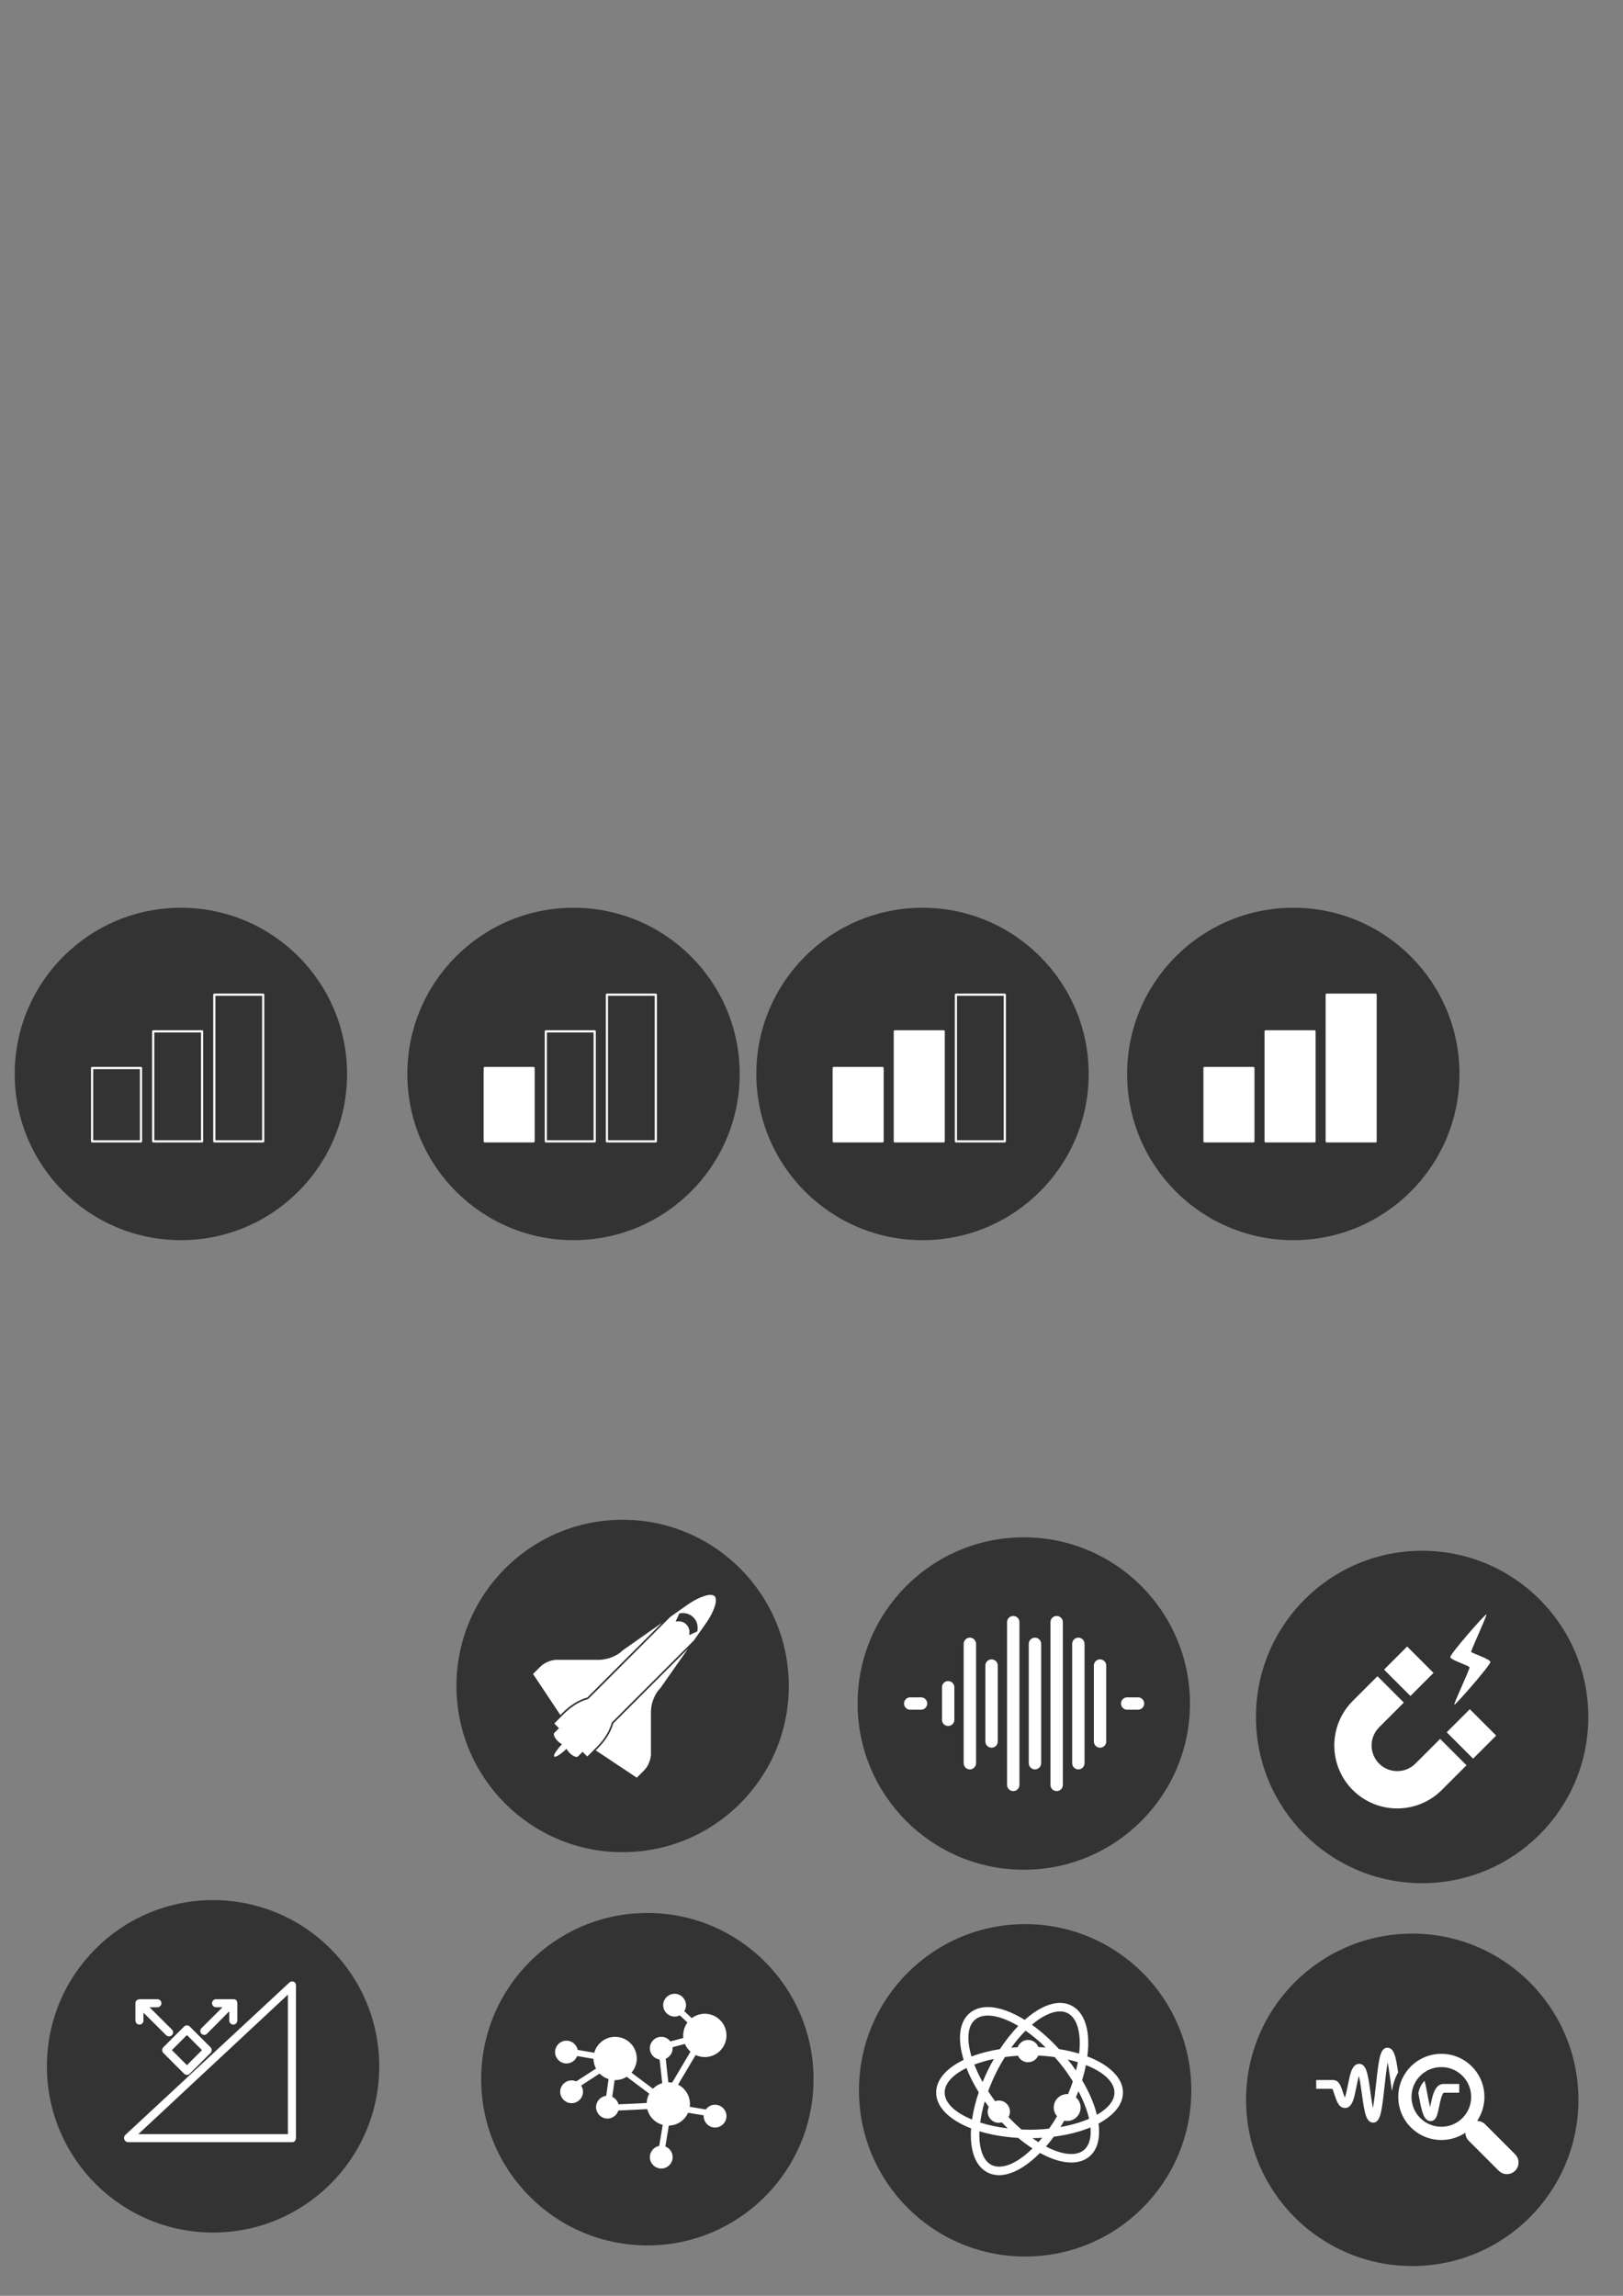<?xml version="1.0" encoding="UTF-8" standalone="no"?>
<!-- Created with Inkscape (http://www.inkscape.org/) -->

<svg
   xmlns:dc="http://purl.org/dc/elements/1.1/"
   xmlns:cc="http://creativecommons.org/ns#"
   xmlns:rdf="http://www.w3.org/1999/02/22-rdf-syntax-ns#"
   xmlns:svg="http://www.w3.org/2000/svg"
   xmlns="http://www.w3.org/2000/svg"
   xmlns:sodipodi="http://sodipodi.sourceforge.net/DTD/sodipodi-0.dtd"
   xmlns:inkscape="http://www.inkscape.org/namespaces/inkscape"
   width="210mm"
   height="297mm"
   viewBox="0 0 744.094 1052.362"
   id="svg2"
   version="1.1"
   inkscape:version="0.91 r13725"
   sodipodi:docname="landing-icons.svg">
  <rect x="0" y="0" width="744.094" height="1052.362" fill="#808080" stroke="none"/>
  <defs
     id="defs4" />
  <sodipodi:namedview
     id="base"
     pagecolor="#ffffff"
     bordercolor="#666666"
     borderopacity="1.0"
     inkscape:pageopacity="0.0"
     inkscape:pageshadow="2"
     inkscape:zoom="1.1292969"
     inkscape:cx="411.99039"
     inkscape:cy="289.54217"
     inkscape:document-units="px"
     inkscape:current-layer="layer1"
     showgrid="false"
     inkscape:window-width="1920"
     inkscape:window-height="991"
     inkscape:window-x="0"
     inkscape:window-y="0"
     inkscape:window-maximized="1">
    <inkscape:grid
       type="xygrid"
       id="grid4136" />
  </sodipodi:namedview>
  <g
     inkscape:label="Layer 1"
     inkscape:groupmode="layer"
     id="layer1">
    <circle
       style="opacity:1;fill:#333333;fill-opacity:1;fill-rule:nonzero;stroke:none;stroke-width:1;stroke-linecap:round;stroke-linejoin:round;stroke-miterlimit:4;stroke-dasharray:none;stroke-opacity:1"
       id="path4221"
       cx="82.936"
       cy="492.289"
       r="76.188" />
    <rect
       style="opacity:1;fill:#ffffff;fill-opacity:0;fill-rule:nonzero;stroke:#ffffff;stroke-width:1;stroke-linecap:round;stroke-linejoin:round;stroke-miterlimit:4;stroke-dasharray:none;stroke-opacity:1"
       id="rect4138-27"
       width="22.411"
       height="33.616"
       x="42.229"
       y="489.563" />
    <rect
       style="opacity:1;fill:#ffffff;fill-opacity:0;fill-rule:nonzero;stroke:#ffffff;stroke-width:1;stroke-linecap:round;stroke-linejoin:round;stroke-miterlimit:4;stroke-dasharray:none;stroke-opacity:1"
       id="rect4155-0"
       width="22.411"
       height="50.424"
       x="70.242"
       y="472.755" />
    <rect
       style="opacity:1;fill:#ffffff;fill-opacity:0;fill-rule:nonzero;stroke:#ffffff;stroke-width:1;stroke-linecap:round;stroke-linejoin:round;stroke-miterlimit:4;stroke-dasharray:none;stroke-opacity:1"
       id="rect4157-9"
       width="22.411"
       height="67.232"
       x="98.256"
       y="455.947" />
    <circle
       style="opacity:1;fill:#333333;fill-opacity:1;fill-rule:nonzero;stroke:none;stroke-width:1;stroke-linecap:round;stroke-linejoin:round;stroke-miterlimit:4;stroke-dasharray:none;stroke-opacity:1"
       id="path4221-3"
       cx="262.936"
       cy="492.289"
       r="76.188"
       inkscape:export-xdpi="302.40976"
       inkscape:export-ydpi="302.40976" />
    <rect
       style="opacity:1;fill:#ffffff;fill-opacity:1;fill-rule:nonzero;stroke:#ffffff;stroke-width:1;stroke-linecap:round;stroke-linejoin:round;stroke-miterlimit:4;stroke-dasharray:none;stroke-opacity:1"
       id="rect4138-27-6"
       width="22.411"
       height="33.616"
       x="222.229"
       y="489.563"
       inkscape:export-xdpi="302.40976"
       inkscape:export-ydpi="302.40976" />
    <rect
       style="opacity:1;fill:#ffffff;fill-opacity:0;fill-rule:nonzero;stroke:#ffffff;stroke-width:1;stroke-linecap:round;stroke-linejoin:round;stroke-miterlimit:4;stroke-dasharray:none;stroke-opacity:1"
       id="rect4155-0-0"
       width="22.411"
       height="50.424"
       x="250.242"
       y="472.755"
       inkscape:export-xdpi="302.40976"
       inkscape:export-ydpi="302.40976" />
    <rect
       style="opacity:1;fill:#ffffff;fill-opacity:0;fill-rule:nonzero;stroke:#ffffff;stroke-width:1;stroke-linecap:round;stroke-linejoin:round;stroke-miterlimit:4;stroke-dasharray:none;stroke-opacity:1"
       id="rect4157-9-6"
       width="22.411"
       height="67.232"
       x="278.256"
       y="455.947"
       inkscape:export-xdpi="302.40976"
       inkscape:export-ydpi="302.40976" />
    <circle
       style="opacity:1;fill:#333333;fill-opacity:1;fill-rule:nonzero;stroke:none;stroke-width:1;stroke-linecap:round;stroke-linejoin:round;stroke-miterlimit:4;stroke-dasharray:none;stroke-opacity:1"
       id="path4221-2"
       cx="422.936"
       cy="492.289"
       r="76.188"
       inkscape:export-xdpi="302.40976"
       inkscape:export-ydpi="302.40976" />
    <rect
       style="opacity:1;fill:#ffffff;fill-opacity:1;fill-rule:nonzero;stroke:#ffffff;stroke-width:1;stroke-linecap:round;stroke-linejoin:round;stroke-miterlimit:4;stroke-dasharray:none;stroke-opacity:1"
       id="rect4138-27-61"
       width="22.411"
       height="33.616"
       x="382.229"
       y="489.563"
       inkscape:export-xdpi="302.40976"
       inkscape:export-ydpi="302.40976" />
    <rect
       style="opacity:1;fill:#ffffff;fill-opacity:1;fill-rule:nonzero;stroke:#ffffff;stroke-width:1;stroke-linecap:round;stroke-linejoin:round;stroke-miterlimit:4;stroke-dasharray:none;stroke-opacity:1"
       id="rect4155-0-8"
       width="22.411"
       height="50.424"
       x="410.242"
       y="472.755"
       inkscape:export-xdpi="302.40976"
       inkscape:export-ydpi="302.40976" />
    <rect
       style="opacity:1;fill:#ffffff;fill-opacity:0;fill-rule:nonzero;stroke:#ffffff;stroke-width:1;stroke-linecap:round;stroke-linejoin:round;stroke-miterlimit:4;stroke-dasharray:none;stroke-opacity:1"
       id="rect4157-9-7"
       width="22.411"
       height="67.232"
       x="438.256"
       y="455.947"
       inkscape:export-xdpi="302.40976"
       inkscape:export-ydpi="302.40976" />
    <circle
       style="opacity:1;fill:#333333;fill-opacity:1;fill-rule:nonzero;stroke:none;stroke-width:1;stroke-linecap:round;stroke-linejoin:round;stroke-miterlimit:4;stroke-dasharray:none;stroke-opacity:1"
       id="path4221-9"
       cx="592.936"
       cy="492.289"
       r="76.188"
       inkscape:export-xdpi="302.40976"
       inkscape:export-ydpi="302.40976" />
    <rect
       style="opacity:1;fill:#ffffff;fill-opacity:1;fill-rule:nonzero;stroke:#ffffff;stroke-width:1;stroke-linecap:round;stroke-linejoin:round;stroke-miterlimit:4;stroke-dasharray:none;stroke-opacity:1"
       id="rect4138-27-2"
       width="22.411"
       height="33.616"
       x="552.229"
       y="489.563"
       inkscape:export-xdpi="302.40976"
       inkscape:export-ydpi="302.40976" />
    <rect
       style="opacity:1;fill:#ffffff;fill-opacity:1;fill-rule:nonzero;stroke:#ffffff;stroke-width:1;stroke-linecap:round;stroke-linejoin:round;stroke-miterlimit:4;stroke-dasharray:none;stroke-opacity:1"
       id="rect4155-0-02"
       width="22.411"
       height="50.424"
       x="580.242"
       y="472.755"
       inkscape:export-xdpi="302.40976"
       inkscape:export-ydpi="302.40976" />
    <rect
       style="opacity:1;fill:#ffffff;fill-opacity:1;fill-rule:nonzero;stroke:#ffffff;stroke-width:1;stroke-linecap:round;stroke-linejoin:round;stroke-miterlimit:4;stroke-dasharray:none;stroke-opacity:1"
       id="rect4157-9-3"
       width="22.411"
       height="67.232"
       x="608.256"
       y="455.947"
       inkscape:export-xdpi="302.40976"
       inkscape:export-ydpi="302.40976" />
    <g
       id="g4756"
       inkscape:export-xdpi="302.40976"
       inkscape:export-ydpi="302.40976"
       transform="translate(130.169,9.741)">
      <circle
         r="76.188"
         cy="763.082"
         cx="155.285"
         id="path4221-7"
         style="opacity:1;fill:#333333;fill-opacity:1;fill-rule:nonzero;stroke:none;stroke-width:1;stroke-linecap:round;stroke-linejoin:round;stroke-miterlimit:4;stroke-dasharray:none;stroke-opacity:1" />
      <g
         style="fill:#ffffff;fill-opacity:1"
         id="g6"
         transform="matrix(0.075,-0.075,0.075,0.075,85.696,758.659)">
        <path
           style="fill:#ffffff;fill-opacity:1"
           id="path8"
           d="m 289.2,572.1 c -33,19.2 -73.3,28.8 -120.7,28.8 l -57.6,0 0,-28.8 -28.8,0 c -3.9,0 -7.3,-3.5 -10.1,-10.6 -2.8,-7.1 -4.3,-15.5 -4.3,-25.4 0,-7.2 1.1,-14.5 3.2,-22.1 C 53.5,513.4 39,511.8 27.4,509.3 15.8,506.7 10,503.6 10,500 c 0,-3.6 5.8,-6.7 17.4,-9.2 11.6,-2.5 26.1,-4.1 43.5,-4.7 -2.1,-7.5 -3.2,-14.9 -3.2,-22.1 0,-9.9 1.4,-18.4 4.3,-25.4 2.8,-7 6.2,-10.6 10.1,-10.6 l 28.8,0 0,-28.8 57.6,0 c 47.4,0 87.7,9.6 120.7,28.8 l 501.2,0 c 12.6,2.1 28.6,4.8 48,8.1 19.4,3.3 31.5,5.4 36.3,6.3 26.7,4.5 49.2,10.6 67.6,18.2 18.3,7.6 30.9,14.8 37.6,21.4 6.7,6.6 10.1,12.6 10.1,18 0,5.4 -3.3,11.4 -10.1,18 -6.8,6.6 -19.3,13.7 -37.6,21.4 -18.3,7.6 -40.8,13.7 -67.6,18.2 -4.8,0.9 -16.9,3 -36.3,6.3 -19.4,3.3 -35.4,6 -48,8.1 l -501.2,0 0,0.1 z m 504,-113.5 c 15.9,10.8 23.9,24.6 23.9,41.4 0,16.8 -8,30.6 -23.9,41.4 l 36.5,13.5 c 20.4,-14.4 30.6,-32.7 30.6,-54.9 0,-22.2 -10.2,-40.5 -30.6,-54.9 l -36.5,13.5 z m -501.7,120.7 457.1,0 c -65.1,11.4 -133.6,23.4 -205.3,36 -17.1,0 -34.1,3.6 -50.9,10.8 -16.8,7.2 -29.3,14.4 -37.4,21.6 l -12.6,10.8 -129.7,129.7 c -7.8,7.8 -18.4,14.6 -31.8,20.3 -13.4,5.7 -26.8,8.6 -40.3,8.5 l -43.2,0 -41.9,-209 13.1,0 c 47.1,0.1 88.1,-9.5 122.9,-28.7 l 0,0 z m -123,-187.4 -13.1,0 41.9,-209 43.2,0 c 13.8,0 27.3,2.8 40.5,8.5 13.2,5.7 23.7,12.5 31.5,20.3 l 129.7,129.7 c 1.2,1.2 2.8,2.8 5,4.7 2.1,2 6.7,5.4 13.7,10.4 7,5 14.3,9.3 21.8,13.1 7.5,3.8 16.8,7.2 27.7,10.4 10.9,3.2 21.8,4.7 32.6,4.7 l 205.3,36 -456.9,0 c -34.8,-19.2 -75.8,-28.8 -123,-28.8 l 0.1,0 z"
           inkscape:connector-curvature="0" />
      </g>
    </g>
    <g
       id="g4916"
       transform="translate(50.474,185.071)"
       inkscape:export-xdpi="302.40976"
       inkscape:export-ydpi="302.40976">
      <circle
         inkscape:export-ydpi="302.40976"
         inkscape:export-xdpi="302.40976"
         r="76.188"
         cy="773.1"
         cx="419.519"
         id="path4221-7-5"
         style="opacity:1;fill:#333333;fill-opacity:1;fill-rule:nonzero;stroke:none;stroke-width:1;stroke-linecap:round;stroke-linejoin:round;stroke-miterlimit:4;stroke-dasharray:none;stroke-opacity:1" />
      <g
         inkscape:export-ydpi="302.40976"
         inkscape:export-xdpi="302.40976"
         style="fill:#ffffff;fill-opacity:1"
         id="g3"
         transform="matrix(0.163,0,0,0.163,378.722,729.692)">
        <path
           style="fill:#ffffff;fill-opacity:1"
           id="path5"
           d="m 525.399,272.509 c 0,-41.769 -38.932,-78.202 -100.189,-101.533 1.262,-10.089 2.242,-20.026 2.522,-29.584 1.658,-57.118 -15.204,-97.463 -47.433,-113.595 -9.68,-4.852 -20.435,-7.315 -31.983,-7.315 -30.501,0 -65.298,17.591 -99.29,47.724 -36.999,-23.021 -73.11,-36.03 -103.757,-36.03 -20.335,0 -37.425,5.658 -50.784,16.786 C 64.189,74.22 59.787,123.112 77.326,180.674 29.368,203.835 0,236.181 0,272.509 c 0,41.36 38.12,77.501 98.362,100.879 -0.239,3.525 -0.59,7.146 -0.695,10.602 -1.664,57.125 15.186,97.47 47.409,113.619 9.698,4.857 20.464,7.31 32.013,7.31 35.189,0 76.146,-23.331 114.921,-62.483 31.47,17.27 61.807,26.903 88.115,26.903 20.341,0 37.425,-5.64 50.795,-16.792 23.156,-19.302 31.097,-52.5 25.771,-92.739 42.739,-22.784 68.708,-53.26 68.708,-87.299 z M 348.316,44.396 c 7.788,0 14.946,1.6 21.287,4.77 23.098,11.566 35.569,44.928 34.214,91.52 -0.222,7.298 -0.84,14.83 -1.693,22.484 -17.551,-5.284 -36.432,-9.639 -56.552,-12.81 -24.405,-26.84 -50.328,-49.978 -76.251,-68.527 27.791,-23.71 55.419,-37.437 78.995,-37.437 z m 12.179,307.178 c 2.604,0.561 5.278,0.911 8.058,0.911 20.879,0 37.787,-16.932 37.787,-37.787 0,-11.467 -5.196,-21.603 -13.241,-28.539 2.451,-5.862 4.811,-11.701 7.029,-17.539 14.386,27.324 24.615,53.797 30.033,77.641 -22.934,9.996 -50.422,17.96 -80.665,23.32 3.736,-5.852 7.427,-11.853 10.999,-18.007 z m 10.463,-74.429 c -0.806,-0.047 -1.588,-0.257 -2.405,-0.257 -20.879,0 -37.799,16.932 -37.799,37.811 0,9.412 3.573,17.912 9.26,24.533 -7.123,12.18 -14.573,23.833 -22.303,34.833 -17.749,1.915 -36.117,3.048 -55.017,3.048 -7.608,0 -15.116,-0.199 -22.566,-0.514 -12.413,-10.708 -24.68,-22.42 -36.602,-35.066 2.522,-4.508 4.087,-9.646 4.087,-15.191 0,-17.307 -14.024,-31.342 -31.336,-31.342 -3.66,0 -7.105,0.759 -10.357,1.892 -7.006,-9.342 -13.487,-18.742 -19.588,-28.148 6.48,-17.58 14.03,-35.3 22.828,-52.891 7.579,-15.146 15.811,-29.555 24.417,-43.275 11.817,-1.623 24.061,-2.744 36.521,-3.527 4.974,10.743 15.77,18.24 28.387,18.24 12.845,0 23.845,-7.742 28.679,-18.8 15.951,0.753 31.459,2.224 46.405,4.344 3.176,3.597 6.353,7.216 9.458,10.953 15.671,18.806 29.555,38.155 41.501,57.416 -3.924,11.897 -8.525,23.901 -13.57,35.941 z m -72.725,122.621 c -3.479,4.251 -6.982,8.372 -10.51,12.343 -5.604,-3.526 -11.222,-7.264 -16.885,-11.28 9.284,-0.129 18.404,-0.491 27.395,-1.063 z M 176.289,357.67 c 2.925,0 5.716,-0.525 8.402,-1.284 5.43,5.826 10.918,11.479 16.482,16.932 -28.007,-3.41 -54.077,-9.027 -77.209,-16.43 2.435,-19.068 6.732,-39.025 12.804,-59.495 3.672,5.196 7.328,10.393 11.263,15.577 -1.921,4.064 -3.094,8.56 -3.094,13.371 0.011,17.293 14.047,31.329 31.352,31.329 z M 130.696,243.059 c -9.4,-16.757 -17.137,-33.245 -23.331,-49.149 16.599,-6.335 35.119,-11.671 55.052,-15.84 -5.033,8.798 -9.973,17.767 -14.637,27.079 -6.289,12.582 -11.911,25.258 -17.084,37.91 z m 177.463,-97.095 c -6.762,-0.549 -13.569,-1.062 -20.528,-1.378 -4.555,-11.671 -15.834,-19.968 -29.135,-19.968 -13.476,0 -24.872,8.548 -29.298,20.481 -6.084,0.362 -12.162,0.753 -18.094,1.32 12.979,-17.977 26.595,-33.998 40.386,-47.853 18.987,13.248 38.149,29.211 56.669,47.398 z m 62.134,33.682 c 9.797,2.236 19.22,4.735 28.212,7.52 -1.425,7.736 -3.165,15.583 -5.173,23.535 -7.077,-10.392 -14.877,-20.749 -23.039,-31.055 z M 109.817,67.33 c 8.944,-7.461 20.879,-11.239 35.463,-11.239 24.726,0 54.584,10.609 85.745,29.21 -18.018,18.538 -35.487,40.525 -51.689,65.146 -29.379,4.659 -56.283,11.742 -79.877,20.791 C 85.447,124.571 87.66,85.792 109.817,67.33 Z M 23.915,272.509 c 0,-26.163 23.482,-50.393 61.293,-68.971 8.612,22.099 20.207,45.103 34.593,68.306 -8.98,26.285 -15.291,52.115 -18.835,76.695 -47,-19.233 -77.051,-46.382 -77.051,-76.03 z m 153.174,208.47 c -7.794,0 -14.958,-1.6 -21.299,-4.764 -23.097,-11.561 -35.568,-44.934 -34.208,-91.537 0.035,-1.062 0.181,-2.207 0.216,-3.281 32.083,9.82 68.924,16.336 108.86,18.625 13.382,11.152 26.88,21.101 40.309,29.789 -32.678,32.018 -66.092,51.168 -93.878,51.168 z m 238.511,-46.8 c -8.944,7.449 -20.866,11.232 -35.475,11.232 -20.891,0 -45.436,-7.555 -71.312,-21.088 7.532,-8.665 14.936,-17.89 22.163,-27.664 38.757,-4.928 73.776,-13.896 103.062,-26.098 2.546,28.154 -3.095,50.795 -18.438,63.618 z m 36.538,-99.046 c -7.474,-30.267 -21.614,-63.465 -41.594,-97.218 4.402,-14.468 7.986,-28.731 10.719,-42.703 48.811,19.314 80.199,47.006 80.199,77.297 0.023,23.272 -18.625,45.004 -49.324,62.624 z"
           inkscape:connector-curvature="0" />
      </g>
    </g>
    <g
       id="g4733"
       transform="translate(193.863,-170.054)"
       inkscape:export-xdpi="302.40976"
       inkscape:export-ydpi="302.40976">
      <circle
         r="76.188"
         cy="950.926"
         cx="275.505"
         id="path4221-7-2"
         style="opacity:1;fill:#333333;fill-opacity:1;fill-rule:nonzero;stroke:none;stroke-width:1;stroke-linecap:round;stroke-linejoin:round;stroke-miterlimit:4;stroke-dasharray:none;stroke-opacity:1" />
      <g
         id="g4378">
        <path
           style="fill:#ffffff;fill-opacity:1;fill-rule:evenodd;stroke:#ffffff;stroke-width:0.7;stroke-miterlimit:4;stroke-dasharray:none;stroke-opacity:1"
           inkscape:connector-curvature="0"
           d="m 228.407,948.439 -4.974,0 c -1.373,0 -2.487,1.112 -2.487,2.487 0,1.375 1.114,2.487 2.487,2.487 l 4.974,0 c 1.373,0 2.487,-1.112 2.487,-2.487 0,-1.375 -1.114,-2.487 -2.487,-2.487 z m 99.484,0 -4.974,0 c -1.373,0 -2.487,1.112 -2.487,2.487 0,1.375 1.114,2.487 2.487,2.487 l 4.974,0 c 1.373,0 2.487,-1.112 2.487,-2.487 0,-1.375 -1.114,-2.487 -2.487,-2.487 z"
           id="path8-2" />
        <g
           style="fill:#ffffff;fill-opacity:1;stroke:#ffffff;stroke-width:0.281;stroke-miterlimit:4;stroke-dasharray:none;stroke-opacity:1"
           id="g12"
           transform="matrix(2.487,0,0,2.487,220.945,896.21)">
          <path
             id="path14"
             d="m 36,14 c -0.552,0 -1,0.447 -1,1 l 0,14 c 0,0.553 0.448,1 1,1 0.552,0 1,-0.447 1,-1 l 0,-14 c 0,-0.553 -0.448,-1 -1,-1 z m -20,0 c -0.552,0 -1,0.447 -1,1 l 0,14 c 0,0.553 0.448,1 1,1 0.552,0 1,-0.447 1,-1 l 0,-14 c 0,-0.553 -0.448,-1 -1,-1 z m -8,4 c -0.552,0 -1,0.447 -1,1 l 0,6 c 0,0.553 0.448,1 1,1 0.552,0 1,-0.447 1,-1 L 9,19 C 9,18.447 8.552,18 8,18 Z m 24,-8 c -0.552,0 -1,0.447 -1,1 l 0,22 c 0,0.553 0.448,1 1,1 0.552,0 1,-0.447 1,-1 l 0,-22 c 0,-0.553 -0.448,-1 -1,-1 z m -8,0 c -0.552,0 -1,0.447 -1,1 l 0,22 c 0,0.553 0.448,1 1,1 0.552,0 1,-0.447 1,-1 l 0,-22 c 0,-0.553 -0.448,-1 -1,-1 z m -12,0 c -0.552,0 -1,0.447 -1,1 l 0,22 c 0,0.553 0.448,1 1,1 0.552,0 1,-0.447 1,-1 l 0,-22 c 0,-0.553 -0.448,-1 -1,-1 z M 28,6 c -0.552,0 -1,0.447 -1,1 l 0,30 c 0,0.553 0.448,1 1,1 0.552,0 1,-0.447 1,-1 L 29,7 C 29,6.447 28.552,6 28,6 Z m -8,0 c -0.552,0 -1,0.447 -1,1 l 0,30 c 0,0.553 0.448,1 1,1 0.552,0 1,-0.447 1,-1 L 21,7 C 21,6.447 20.552,6 20,6 Z"
             inkscape:connector-curvature="0"
             style="fill:#ffffff;fill-opacity:1;fill-rule:evenodd;stroke:#ffffff;stroke-width:0.281;stroke-miterlimit:4;stroke-dasharray:none;stroke-opacity:1" />
        </g>
      </g>
    </g>
    <g
       id="g4904"
       transform="translate(43.39,2.657)"
       inkscape:export-xdpi="302.40976"
       inkscape:export-ydpi="302.40976">
      <circle
         inkscape:export-ydpi="302.40976"
         inkscape:export-xdpi="302.40976"
         r="76.188"
         cy="784.371"
         cx="608.616"
         id="path4221-7-5-3"
         style="opacity:1;fill:#333333;fill-opacity:1;fill-rule:nonzero;stroke:none;stroke-width:1;stroke-linecap:round;stroke-linejoin:round;stroke-miterlimit:4;stroke-dasharray:none;stroke-opacity:1" />
      <g
         inkscape:export-ydpi="302.40976"
         inkscape:export-xdpi="302.40976"
         id="g4833">
        <g
           id="g4416"
           style="fill:#ffffff;fill-opacity:1"
           transform="matrix(0.868,0,0,0.868,159.727,-24.796)">
          <g
             id="g3-8"
             transform="matrix(0.871,-0.871,0.871,0.871,454.358,944.665)"
             style="fill:#ffffff;fill-opacity:1">
            <path
               id="path5-9"
               d="M 42,41 27,41 C 20.935,41 16,36.065 16,30 16,23.935 20.935,19 27,19 L 42,19 42,3 27,3 C 12.112,3 0,15.112 0,30 0,44.888 12.112,57 27,57 l 15,0 0,-16 z"
               inkscape:connector-curvature="0"
               style="fill:#ffffff;fill-opacity:1" />
            <rect
               id="rect7"
               height="16"
               width="14"
               y="41"
               x="46"
               style="fill:#ffffff;fill-opacity:1" />
            <rect
               id="rect9"
               height="16"
               width="14"
               y="3"
               x="46"
               style="fill:#ffffff;fill-opacity:1" />
          </g>
          <g
             id="g3-7"
             transform="matrix(0.53,0,0,0.53,518.76,878.063)"
             style="fill:#ffffff;fill-opacity:1">
            <g
               id="g5"
               style="fill:#ffffff;fill-opacity:1">
              <path
                 id="path7"
                 d="M 29.013,89.992 C 28.044,89.361 44.781,54.191 44.204,52.649 43.627,51.108 25.882,45.465 25.015,42.752 24.148,40.037 60.052,-0.776 60.995,0.011 61.936,0.798 45.349,36.203 45.804,37.353 c 0.453,1.15 18.641,7.028 19.189,9.898 0.548,2.87 -35.012,43.372 -35.98,42.741 z"
                 style="fill:#ffffff;fill-opacity:1"
                 inkscape:connector-curvature="0" />
            </g>
          </g>
        </g>
      </g>
    </g>
    <g
       id="g4921"
       inkscape:export-xdpi="302.40976"
       inkscape:export-ydpi="302.40976">
      <circle
         inkscape:export-ydpi="302.40976"
         inkscape:export-xdpi="302.40976"
         r="76.188"
         cy="962.527"
         cx="647.472"
         id="path4221-7-5-9"
         style="opacity:1;fill:#333333;fill-opacity:1;fill-rule:nonzero;stroke:none;stroke-width:1;stroke-linecap:round;stroke-linejoin:round;stroke-miterlimit:4;stroke-dasharray:none;stroke-opacity:1" />
      <g
         inkscape:export-ydpi="302.40976"
         inkscape:export-xdpi="302.40976"
         style="fill:#ffffff;fill-opacity:1"
         id="g3-6"
         transform="matrix(0.2,0,0,0.2,603.437,921.235)">
        <path
           style="fill:#ffffff;fill-opacity:1"
           id="path5-1"
           d="m 163.242,87.078 c -12.69,0 -16.587,15.771 -19.492,31.926 -2.618,14.56 -4.733,34.01 -6.778,52.818 -1.792,16.487 -4.191,38.544 -6.92,53.427 -2.157,-10.623 -4.083,-24.571 -5.561,-35.277 -1.978,-14.324 -4.023,-29.137 -6.622,-40.337 -1.933,-8.332 -5.955,-25.669 -19.29,-25.669 -12.604,0 -17.484,14.701 -19.087,19.532 -2.721,8.197 -4.836,18.823 -6.883,29.098 -1.713,8.604 -4.309,21.639 -6.95,28.854 -1.676,-3.797 -3.396,-9.102 -4.496,-12.499 -4.435,-13.682 -9.021,-27.83 -22.114,-27.83 l -39.049,0 0,20 36.811,0 c 1.723,2.877 3.934,9.698 5.327,13.997 4.562,14.073 9.731,30.025 24.111,30.025 12.607,0 17.487,-14.704 19.091,-19.536 2.722,-8.199 4.838,-18.827 6.884,-29.105 1.425,-7.157 3.462,-17.384 5.627,-24.771 2.667,10.852 5.065,28.216 6.827,40.977 1.978,14.324 4.023,29.137 6.622,40.337 1.933,8.332 5.955,25.669 19.29,25.669 12.688,0 16.585,-15.769 19.489,-31.921 2.617,-14.557 4.732,-34.002 6.776,-52.808 1.787,-16.431 4.175,-38.393 6.893,-53.276 2.229,11.012 4.226,25.594 5.755,36.763 1.508,11.017 2.861,20.889 4.335,29.469 1.707,-15.329 6.453,-29.972 13.957,-43.209 -4.996,-35.573 -9.265,-56.654 -24.553,-56.654 z"
           inkscape:connector-curvature="0" />
        <path
           style="fill:#ffffff;fill-opacity:1"
           id="path7-2"
           d="m 269.622,189.745 c -3.358,8.573 -5.573,19.257 -7.526,28.684 -0.309,1.494 -0.655,3.159 -1.021,4.87 -2.266,-8.888 -4.389,-20.283 -5.912,-28.461 -2.267,-12.172 -4.304,-23.088 -6.798,-32.019 -7.628,7.941 -12.521,17.851 -14.198,28.587 0.48,2.519 0.929,4.922 1.333,7.095 6.128,32.895 10.555,56.663 26.947,56.663 10.15,0 13.66,-10.739 14.813,-14.268 1.649,-5.048 2.995,-11.537 4.418,-18.408 1.616,-7.797 3.287,-15.859 5.497,-22.485 2.395,-7.18 4.386,-9.355 4.984,-9.88 l 35.709,0 0,-20 -36.134,0 c -9.572,0 -17.012,6.602 -22.112,19.622 z"
           inkscape:connector-curvature="0" />
        <path
           style="fill:#ffffff;fill-opacity:1"
           id="path9"
           d="m 456.022,331.318 -68.697,-68.697 c -5.084,-5.085 -11.717,-7.675 -18.381,-7.781 25.771,-38.398 21.711,-91.015 -12.197,-124.922 -38.529,-38.53 -101.221,-38.53 -139.749,0 -38.53,38.529 -38.53,101.221 0,139.75 33.907,33.907 86.524,37.969 124.921,12.196 0.107,6.665 2.697,13.297 7.782,18.382 l 68.697,68.697 c 10.391,10.391 27.234,10.391 37.625,0 10.391,-10.391 10.389,-27.235 -0.001,-37.625 z m -120.775,-83.15 c -26.674,26.675 -70.076,26.675 -96.75,0 -26.674,-26.674 -26.674,-70.076 0,-96.75 26.674,-26.674 70.076,-26.674 96.75,0 26.674,26.674 26.674,70.076 0,96.75 z"
           inkscape:connector-curvature="0" />
      </g>
    </g>
    <g
       id="g4710"
       transform="translate(-40.073,-123.977)"
       inkscape:export-xdpi="302.40976"
       inkscape:export-ydpi="302.40976">
      <circle
         r="76.188"
         cy="1071.147"
         cx="137.753"
         id="path4221-7-5-31-9"
         style="opacity:1;fill:#333333;fill-opacity:1;fill-rule:nonzero;stroke:none;stroke-width:1;stroke-linecap:round;stroke-linejoin:round;stroke-miterlimit:4;stroke-dasharray:none;stroke-opacity:1" />
      <g
         style="fill:#ffffff;fill-opacity:1;stroke:#ffffff;stroke-width:6.57;stroke-miterlimit:4;stroke-dasharray:none;stroke-opacity:1"
         transform="matrix(0.152,0,0,0.152,115.981,906.437)"
         id="g4526">
        <g
           style="fill:#ffffff;fill-opacity:1;stroke:#ffffff;stroke-width:6.57;stroke-miterlimit:4;stroke-dasharray:none;stroke-opacity:1"
           transform="translate(-122.004,813.894)"
           id="g3-4">
          <g
             style="fill:#ffffff;fill-opacity:1;stroke:#ffffff;stroke-width:6.57;stroke-miterlimit:4;stroke-dasharray:none;stroke-opacity:1"
             id="g5-5">
            <path
               style="fill:#ffffff;fill-opacity:1;stroke:#ffffff;stroke-width:6.57;stroke-miterlimit:4;stroke-dasharray:none;stroke-opacity:1"
               inkscape:connector-curvature="0"
               d="m 507.244,17.546 c -3.235,-1.391 -6.703,-0.769 -9.281,1.633 L 2.771,479.127 c -2.665,2.47 -3.472,6.69 -2.142,10.076 1.33,3.386 4.664,5.982 8.301,5.982 l 495.33,0 c 4.885,0 7.74,-4.69 7.74,-9.579 l 0,-459.949 c -10e-4,-3.516 -1.533,-6.704 -4.756,-8.111 z m -12.935,459.949 -462.856,0 462.856,-431.557 0,431.557 z"
               id="path7-0" />
          </g>
        </g>
        <g
           style="fill:#ffffff;fill-opacity:1;stroke:#ffffff;stroke-width:6.57;stroke-miterlimit:4;stroke-dasharray:none;stroke-opacity:1"
           transform="translate(-122.004,813.894)"
           id="g9">
          <g
             style="fill:#ffffff;fill-opacity:1;stroke:#ffffff;stroke-width:6.57;stroke-miterlimit:4;stroke-dasharray:none;stroke-opacity:1"
             id="g11">
            <path
               style="fill:#ffffff;fill-opacity:1;stroke:#ffffff;stroke-width:6.57;stroke-miterlimit:4;stroke-dasharray:none;stroke-opacity:1"
               inkscape:connector-curvature="0"
               d="M 255.26,214.627 192.718,152.08 c -1.658,-1.658 -3.909,-2.591 -6.254,-2.591 -2.345,0 -4.596,0.933 -6.254,2.591 l -62.547,62.547 c -1.658,1.658 -2.591,3.904 -2.591,6.254 0,2.35 0.933,4.596 2.591,6.254 l 62.547,62.538 c 1.728,1.728 3.991,2.591 6.254,2.591 2.263,0 4.526,-0.864 6.254,-2.591 l 62.542,-62.538 c 1.659,-1.658 2.591,-3.904 2.591,-6.254 0,-2.35 -0.933,-4.595 -2.591,-6.254 z m -68.795,56.284 -50.039,-50.031 50.039,-50.039 50.035,50.039 -50.035,50.031 z"
               id="path13" />
          </g>
        </g>
        <g
           style="fill:#ffffff;fill-opacity:1;stroke:#ffffff;stroke-width:6.57;stroke-miterlimit:4;stroke-dasharray:none;stroke-opacity:1"
           transform="translate(-122.004,813.894)"
           id="g15">
          <g
             style="fill:#ffffff;fill-opacity:1;stroke:#ffffff;stroke-width:6.57;stroke-miterlimit:4;stroke-dasharray:none;stroke-opacity:1"
             id="g17">
            <path
               style="fill:#ffffff;fill-opacity:1;stroke:#ffffff;stroke-width:6.57;stroke-miterlimit:4;stroke-dasharray:none;stroke-opacity:1"
               inkscape:connector-curvature="0"
               d="m 327.356,70.617 -53.071,0 c -4.885,0 -8.845,3.956 -8.845,8.845 0,4.889 3.96,8.845 8.845,8.845 l 27.412,0 -69.047,68.675 c -3.455,3.455 -3.455,8.869 0,12.324 1.727,1.727 3.991,2.408 6.254,2.408 2.263,0 3.973,-0.864 5.701,-2.591 l 72.8,-73.348 0,36.024 c 0,4.889 3.96,8.845 8.845,8.845 4.885,0 8.845,-3.956 8.845,-8.845 l 0,-53.071 c 0,-4.89 -2.854,-8.111 -7.739,-8.111 z"
               id="path19" />
          </g>
        </g>
        <g
           style="fill:#ffffff;fill-opacity:1;stroke:#ffffff;stroke-width:6.57;stroke-miterlimit:4;stroke-dasharray:none;stroke-opacity:1"
           transform="translate(-122.004,813.894)"
           id="g21">
          <g
             style="fill:#ffffff;fill-opacity:1;stroke:#ffffff;stroke-width:6.57;stroke-miterlimit:4;stroke-dasharray:none;stroke-opacity:1"
             id="g23">
            <path
               style="fill:#ffffff;fill-opacity:1;stroke:#ffffff;stroke-width:6.57;stroke-miterlimit:4;stroke-dasharray:none;stroke-opacity:1"
               inkscape:connector-curvature="0"
               d="m 138.947,161.293 -73.28,-72.986 31.714,0 c 4.885,0 8.845,-3.956 8.845,-8.845 0,-4.889 -3.96,-8.845 -8.845,-8.845 l -53.071,0 c -4.885,0 -9.951,3.222 -9.951,8.111 l 0,53.071 c 0,4.889 3.96,8.845 8.845,8.845 4.885,0 8.845,-3.956 8.845,-8.845 l 0,-31.723 73.906,73.357 c 1.727,1.727 4.267,2.591 6.53,2.591 2.263,0 4.664,-0.864 6.392,-2.591 3.456,-3.455 3.525,-8.685 0.07,-12.14 z"
               id="path25" />
          </g>
        </g>
      </g>
    </g>
    <g
       id="g4685"
       transform="translate(325.597,-36.681)"
       inkscape:export-xdpi="302.40976"
       inkscape:export-ydpi="302.40976">
      <circle
         r="76.188"
         cy="989.747"
         cx="-28.803"
         id="path4221-7-5-31"
         style="opacity:1;fill:#333333;fill-opacity:1;fill-rule:nonzero;stroke:none;stroke-width:1;stroke-linecap:round;stroke-linejoin:round;stroke-miterlimit:4;stroke-dasharray:none;stroke-opacity:1" />
      <g
         transform="matrix(0.469,0,0,0.469,124.403,678.162)"
         style="stroke:#ffffff;stroke-opacity:1"
         id="g4662">
        <circle
           style="opacity:1;fill:#ffffff;fill-opacity:1;fill-rule:nonzero;stroke:#ffffff;stroke-width:6;stroke-linecap:round;stroke-linejoin:round;stroke-miterlimit:4;stroke-dasharray:none;stroke-opacity:1"
           id="path4542"
           cx="-306.186"
           cy="688.57"
           r="18.158" />
        <circle
           style="opacity:1;fill:#ffffff;fill-opacity:1;fill-rule:nonzero;stroke:#ffffff;stroke-width:3.159;stroke-linecap:round;stroke-linejoin:round;stroke-miterlimit:4;stroke-dasharray:none;stroke-opacity:1"
           id="path4542-3"
           cx="-365.67"
           cy="691.701"
           r="9.56" />
        <circle
           style="opacity:1;fill:#ffffff;fill-opacity:1;fill-rule:nonzero;stroke:#ffffff;stroke-width:6;stroke-linecap:round;stroke-linejoin:round;stroke-miterlimit:4;stroke-dasharray:none;stroke-opacity:1"
           id="path4542-6"
           cx="-358.157"
           cy="644.114"
           r="18.158" />
        <circle
           style="opacity:1;fill:#ffffff;fill-opacity:1;fill-rule:nonzero;stroke:#ffffff;stroke-width:6;stroke-linecap:round;stroke-linejoin:round;stroke-miterlimit:4;stroke-dasharray:none;stroke-opacity:1"
           id="path4542-1"
           cx="-270.496"
           cy="621.573"
           r="18.158" />
        <circle
           style="opacity:1;fill:#ffffff;fill-opacity:1;fill-rule:nonzero;stroke:#ffffff;stroke-width:3.159;stroke-linecap:round;stroke-linejoin:round;stroke-miterlimit:4;stroke-dasharray:none;stroke-opacity:1"
           id="path4542-3-2"
           cx="-313.074"
           cy="740.541"
           r="9.56" />
        <circle
           style="opacity:1;fill:#ffffff;fill-opacity:1;fill-rule:nonzero;stroke:#ffffff;stroke-width:3.159;stroke-linecap:round;stroke-linejoin:round;stroke-miterlimit:4;stroke-dasharray:none;stroke-opacity:1"
           id="path4542-3-0"
           cx="-260.478"
           cy="700.467"
           r="9.56" />
        <circle
           style="opacity:1;fill:#ffffff;fill-opacity:1;fill-rule:nonzero;stroke:#ffffff;stroke-width:3.159;stroke-linecap:round;stroke-linejoin:round;stroke-miterlimit:4;stroke-dasharray:none;stroke-opacity:1"
           id="path4542-3-6"
           cx="-313.074"
           cy="634.095"
           r="9.56" />
        <circle
           style="opacity:1;fill:#ffffff;fill-opacity:1;fill-rule:nonzero;stroke:#ffffff;stroke-width:3.159;stroke-linecap:round;stroke-linejoin:round;stroke-miterlimit:4;stroke-dasharray:none;stroke-opacity:1"
           id="path4542-3-54"
           cx="-300.046"
           cy="592.022"
           r="9.56" />
        <circle
           style="opacity:1;fill:#ffffff;fill-opacity:1;fill-rule:nonzero;stroke:#ffffff;stroke-width:3.159;stroke-linecap:round;stroke-linejoin:round;stroke-miterlimit:4;stroke-dasharray:none;stroke-opacity:1"
           id="path4542-3-7"
           cx="-400.735"
           cy="676.674"
           r="9.56" />
        <circle
           style="opacity:1;fill:#ffffff;fill-opacity:1;fill-rule:nonzero;stroke:#ffffff;stroke-width:3.159;stroke-linecap:round;stroke-linejoin:round;stroke-miterlimit:4;stroke-dasharray:none;stroke-opacity:1"
           id="path4542-3-65"
           cx="-405.744"
           cy="637.852"
           r="9.56" />
        <path
           style="fill:none;fill-rule:evenodd;stroke:#ffffff;stroke-width:6;stroke-linecap:butt;stroke-linejoin:miter;stroke-miterlimit:4;stroke-dasharray:none;stroke-opacity:1"
           d="m -345.634,659.141 25.046,18.784"
           id="path4640"
           inkscape:connector-curvature="0" />
        <path
           style="fill:none;fill-rule:evenodd;stroke:#ffffff;stroke-width:6;stroke-linecap:butt;stroke-linejoin:miter;stroke-miterlimit:4;stroke-dasharray:none;stroke-opacity:1"
           d="m -300.551,670.412 20.037,-33.812"
           id="path4642"
           inkscape:connector-curvature="0" />
        <path
           style="fill:none;fill-rule:evenodd;stroke:#ffffff;stroke-width:6;stroke-linecap:butt;stroke-linejoin:miter;stroke-miterlimit:4;stroke-dasharray:none;stroke-opacity:1"
           d="m -396.665,638.478 20.037,3.444"
           id="path4644"
           inkscape:connector-curvature="0" />
        <path
           style="fill:none;fill-rule:evenodd;stroke:#ffffff;stroke-width:6;stroke-linecap:butt;stroke-linejoin:miter;stroke-miterlimit:4;stroke-dasharray:none;stroke-opacity:1"
           d="m -394.786,669.16 22.228,-14.401"
           id="path4646"
           inkscape:connector-curvature="0" />
        <path
           style="fill:none;fill-rule:evenodd;stroke:#ffffff;stroke-width:6;stroke-linecap:butt;stroke-linejoin:miter;stroke-miterlimit:4;stroke-dasharray:none;stroke-opacity:1"
           d="m -364.105,682.309 2.818,-20.037"
           id="path4648"
           inkscape:connector-curvature="0" />
        <path
           style="fill:none;fill-rule:evenodd;stroke:#ffffff;stroke-width:6;stroke-linecap:butt;stroke-linejoin:miter;stroke-miterlimit:4;stroke-dasharray:none;stroke-opacity:1"
           d="m -312.135,730.209 3.757,-22.541"
           id="path4650"
           inkscape:connector-curvature="0" />
        <path
           style="fill:none;fill-rule:evenodd;stroke:#ffffff;stroke-width:6;stroke-linecap:butt;stroke-linejoin:miter;stroke-miterlimit:4;stroke-dasharray:none;stroke-opacity:1"
           d="m -269.557,697.023 -18.784,-3.131"
           id="path4652"
           inkscape:connector-curvature="0" />
        <path
           style="fill:none;fill-rule:evenodd;stroke:#ffffff;stroke-width:6;stroke-linecap:butt;stroke-linejoin:miter;stroke-miterlimit:4;stroke-dasharray:none;stroke-opacity:1"
           d="m -303.369,630.339 15.341,-4.07"
           id="path4654"
           inkscape:connector-curvature="0" />
        <path
           style="fill:none;fill-rule:evenodd;stroke:#ffffff;stroke-width:6;stroke-linecap:butt;stroke-linejoin:miter;stroke-miterlimit:4;stroke-dasharray:none;stroke-opacity:1"
           d="m -293.037,599.657 9.705,9.079"
           id="path4656"
           inkscape:connector-curvature="0" />
        <path
           style="fill:none;fill-rule:evenodd;stroke:#ffffff;stroke-width:6;stroke-linecap:butt;stroke-linejoin:miter;stroke-miterlimit:4;stroke-dasharray:none;stroke-opacity:1"
           d="m -324.031,690.449 -31.934,1.565"
           id="path4658"
           inkscape:connector-curvature="0" />
        <path
           style="fill:none;fill-rule:evenodd;stroke:#ffffff;stroke-width:6;stroke-linecap:butt;stroke-linejoin:miter;stroke-miterlimit:4;stroke-dasharray:none;stroke-opacity:1"
           d="m -311.822,643.488 2.818,25.672"
           id="path4660"
           inkscape:connector-curvature="0" />
      </g>
    </g>
  </g>
</svg>
